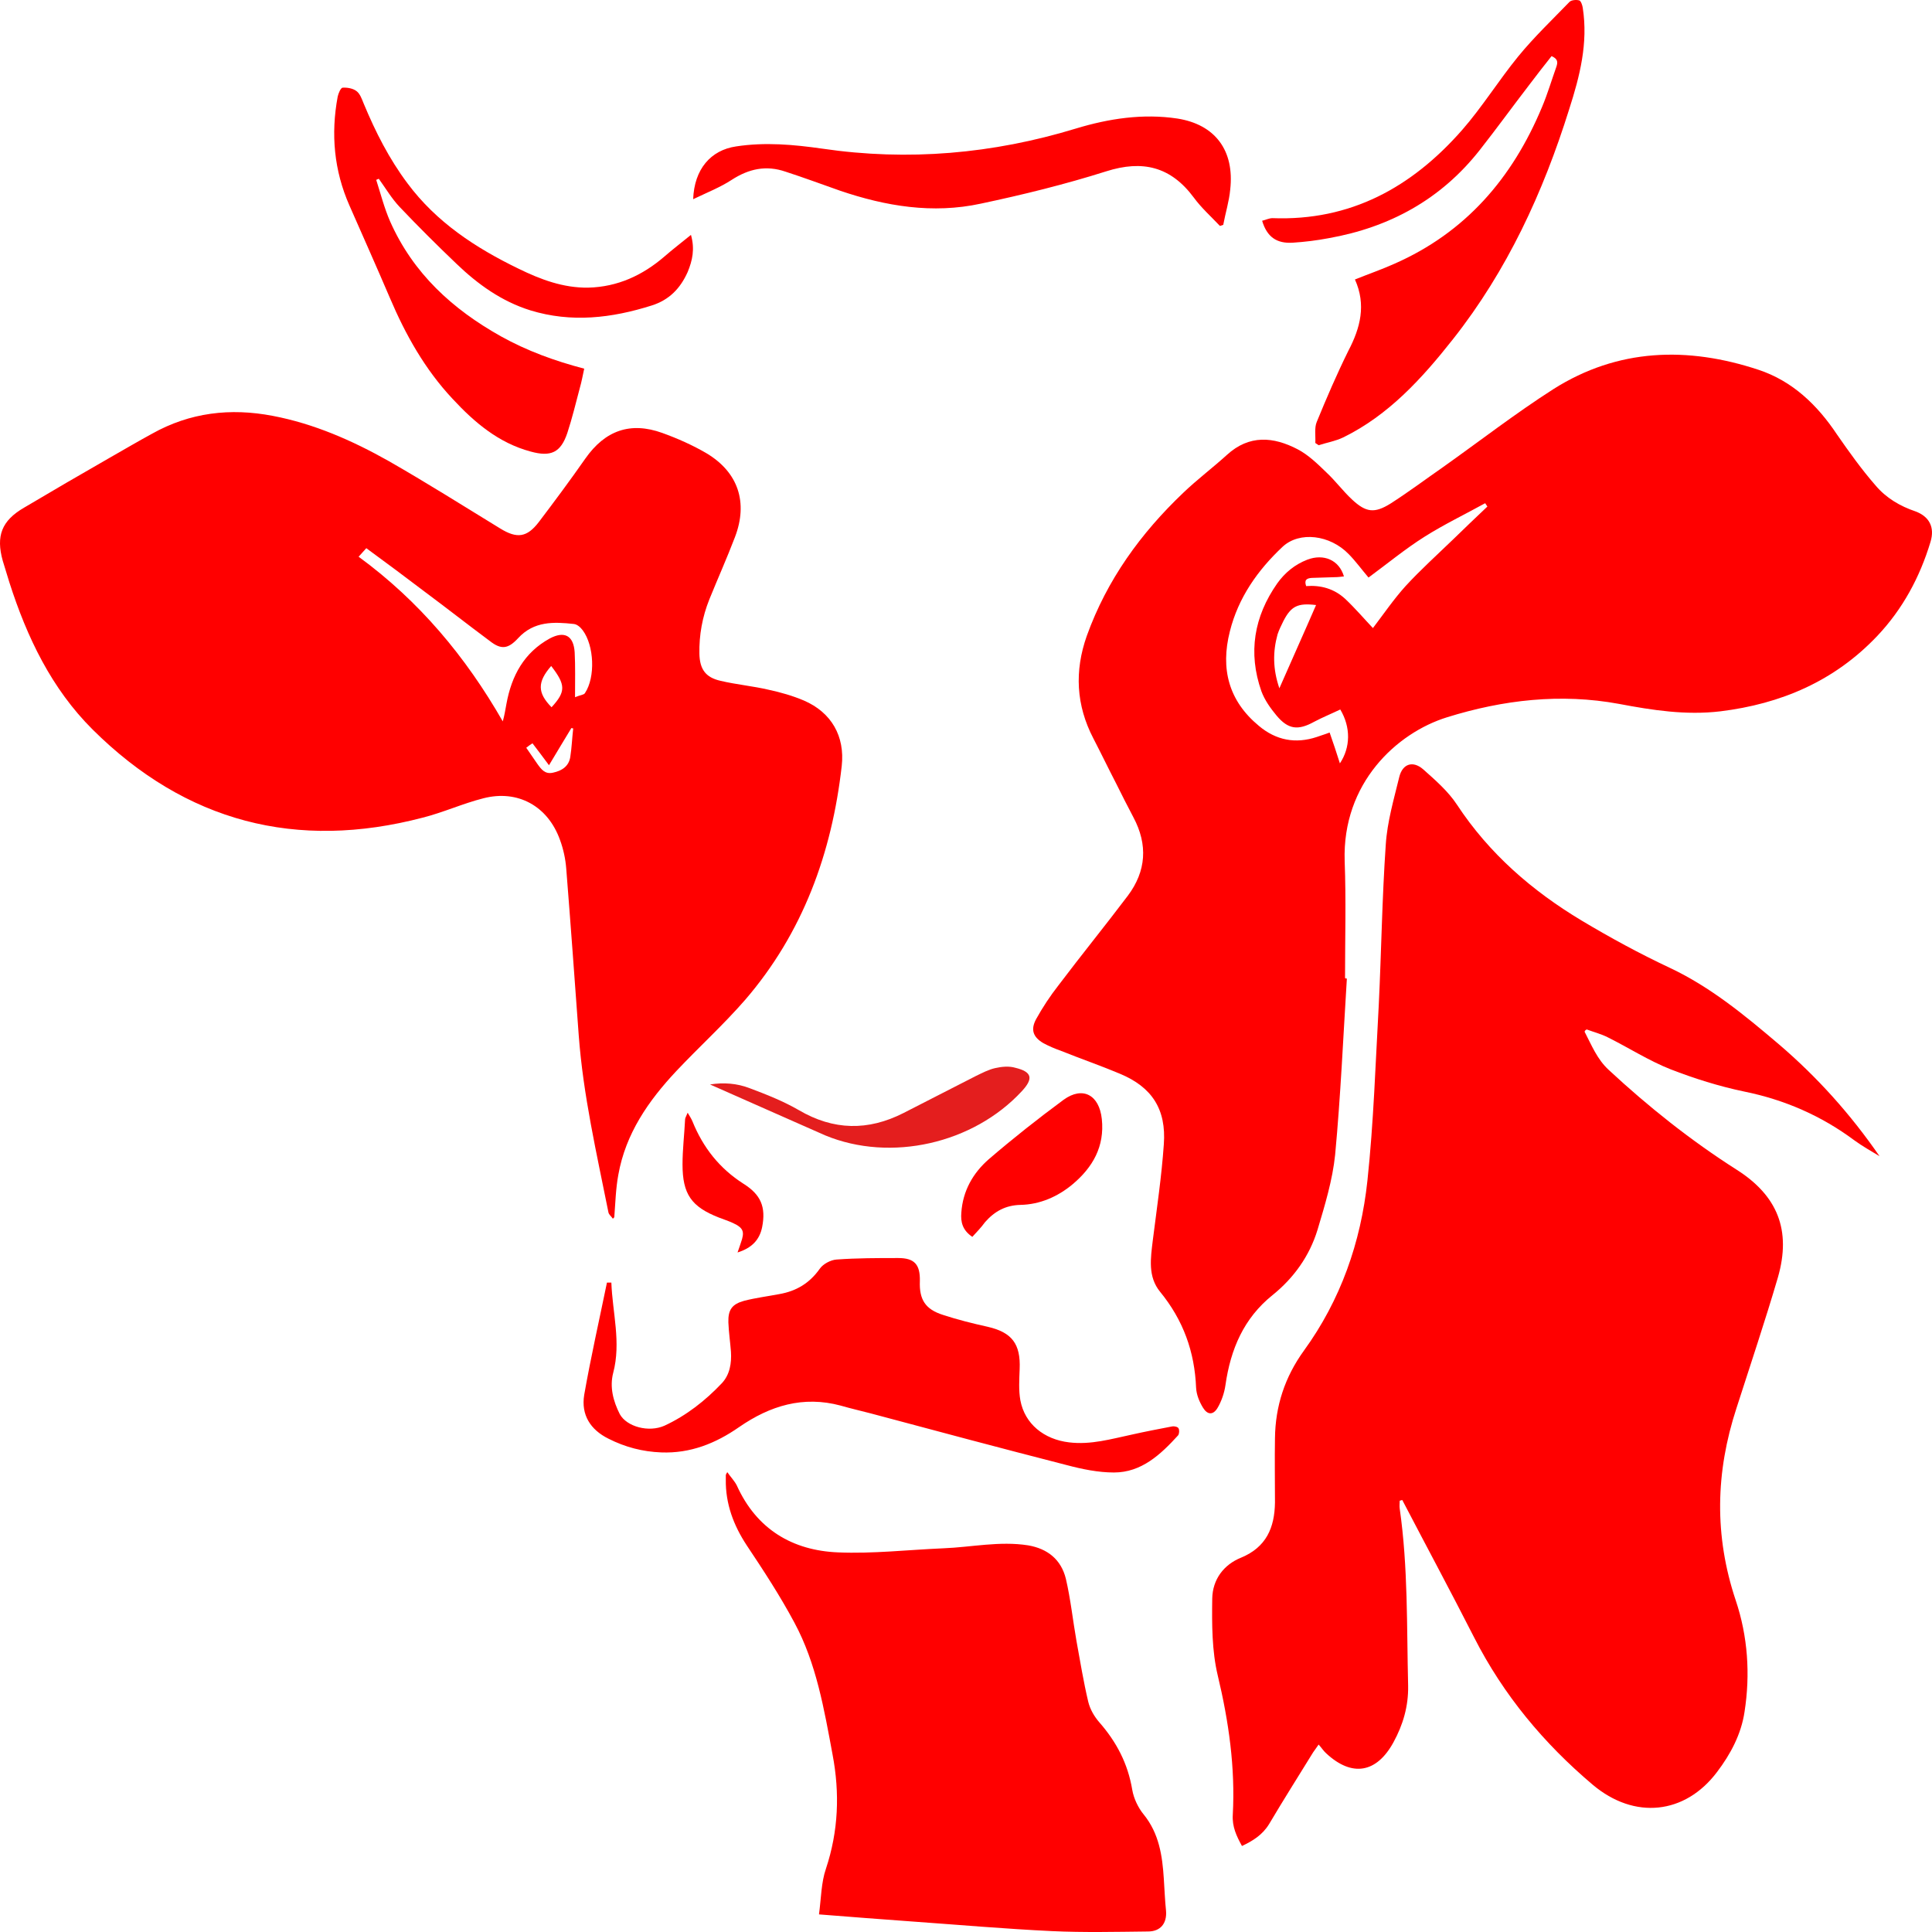 <svg width="183" height="183" viewBox="0 0 183 183" fill="none" xmlns="http://www.w3.org/2000/svg">
<rect width="183" height="183" fill="#1E1E1E"/>
<g clip-path="url(#clip0_0_1)">
<rect width="183" height="183" fill="white"/>
<path d="M150.093 97.724C150.753 98.991 151.274 100.329 152.386 101.349C156.139 104.835 160.169 108.038 164.478 110.784C168.37 113.248 169.69 116.522 168.405 120.993C167.188 125.147 165.798 129.266 164.478 133.385C162.498 139.44 162.359 145.459 164.409 151.585C165.555 154.999 165.799 158.59 165.243 162.146C164.93 164.258 163.922 166.159 162.636 167.849C159.613 171.862 154.818 172.39 150.857 169.046C146.236 165.138 142.414 160.562 139.634 155.105C137.41 150.74 135.082 146.41 132.823 142.08C132.754 142.115 132.65 142.115 132.58 142.15C132.58 142.397 132.545 142.643 132.58 142.889C133.379 148.452 133.24 154.049 133.379 159.682C133.414 161.618 132.893 163.378 131.989 165.032C130.391 167.954 128.063 168.342 125.631 166.089C125.387 165.877 125.214 165.596 124.901 165.244C124.692 165.56 124.519 165.772 124.38 165.983C122.99 168.236 121.565 170.489 120.21 172.777C119.585 173.798 118.681 174.361 117.639 174.854C117.117 173.904 116.701 173.024 116.77 171.897C117.013 167.426 116.388 163.061 115.345 158.696C114.789 156.372 114.789 153.838 114.824 151.409C114.859 149.613 115.901 148.205 117.569 147.536C119.932 146.551 120.731 144.72 120.766 142.326C120.766 140.284 120.731 138.278 120.766 136.236C120.801 133.173 121.704 130.427 123.511 127.928C126.986 123.14 128.897 117.684 129.522 111.84C130.113 106.313 130.287 100.716 130.599 95.154C130.843 90.12 130.912 85.05 131.26 80.016C131.399 77.834 132.024 75.721 132.545 73.574C132.858 72.342 133.831 72.025 134.804 72.87C135.951 73.891 137.167 74.947 138.001 76.214C141.058 80.861 145.124 84.381 149.815 87.198C152.525 88.817 155.305 90.331 158.154 91.668C162.046 93.499 165.312 96.21 168.544 98.956C172.157 102.054 175.285 105.539 178.03 109.517C177.23 109.024 176.396 108.566 175.632 108.003C172.505 105.679 169.03 104.166 165.208 103.391C162.845 102.898 160.482 102.159 158.224 101.279C156.173 100.469 154.262 99.237 152.282 98.252C151.656 97.935 150.961 97.759 150.301 97.512C150.197 97.547 150.127 97.618 150.093 97.724Z" fill="#FF0000"/>
<path d="M127.576 92.689C127.229 98.251 126.986 103.814 126.465 109.376C126.221 111.77 125.492 114.163 124.797 116.487C124.032 118.986 122.538 121.063 120.523 122.683C117.812 124.865 116.562 127.787 116.075 131.202C115.971 131.941 115.693 132.751 115.311 133.385C114.894 134.053 114.372 134.018 113.955 133.349C113.608 132.786 113.33 132.117 113.295 131.448C113.156 128.034 112.079 125.041 109.89 122.366C108.709 120.923 108.987 119.198 109.195 117.473C109.577 114.445 110.029 111.418 110.238 108.39C110.481 105.081 109.126 102.969 106.068 101.701C104.226 100.927 102.385 100.293 100.543 99.554C99.952 99.343 99.362 99.096 98.84 98.815C97.868 98.251 97.59 97.547 98.145 96.526C98.771 95.4 99.466 94.344 100.265 93.323C102.419 90.472 104.678 87.691 106.832 84.839C108.57 82.516 108.743 80.016 107.354 77.411C106.798 76.355 106.242 75.264 105.72 74.208C104.991 72.799 104.296 71.356 103.566 69.948C101.933 66.815 101.759 63.576 102.941 60.232C104.852 54.916 108.048 50.516 112.079 46.678C113.4 45.411 114.859 44.32 116.214 43.088C118.334 41.152 120.627 41.363 122.92 42.56C123.928 43.088 124.797 43.933 125.631 44.742C126.499 45.552 127.194 46.502 128.063 47.312C129.383 48.544 130.183 48.65 131.711 47.699C133.414 46.608 135.012 45.411 136.68 44.249C140.155 41.785 143.56 39.145 147.139 36.857C153.255 32.984 159.857 32.808 166.563 35.026C169.76 36.082 172.123 38.335 173.999 41.152C175.146 42.806 176.327 44.461 177.647 45.974C178.655 47.171 179.975 47.946 181.435 48.439C182.755 48.931 183.276 49.952 182.859 51.325C181.852 54.67 180.219 57.697 177.821 60.232C173.756 64.527 168.683 66.674 162.949 67.378C159.683 67.765 156.521 67.272 153.359 66.674C147.834 65.653 142.379 66.287 137.062 67.941C132.302 69.42 127.125 74.172 127.368 81.565C127.507 85.226 127.403 88.923 127.403 92.619C127.403 92.689 127.507 92.689 127.576 92.689ZM140.885 47.981C140.815 47.875 140.746 47.77 140.676 47.664C138.765 48.72 136.784 49.671 134.943 50.833C133.101 51.994 131.399 53.402 129.627 54.705C128.966 53.93 128.41 53.156 127.75 52.487C125.978 50.657 123.094 50.304 121.496 51.783C119.133 54.001 117.291 56.606 116.492 59.809C115.589 63.365 116.388 66.392 119.237 68.751C120.87 70.124 122.712 70.476 124.727 69.807C125.109 69.666 125.492 69.561 125.943 69.385C126.291 70.37 126.604 71.321 126.916 72.307C127.924 70.793 127.959 68.892 126.951 67.202C126.152 67.589 125.283 67.941 124.484 68.364C122.955 69.209 122.017 69.103 120.905 67.765C120.349 67.097 119.793 66.322 119.48 65.477C118.195 61.816 118.785 58.401 120.974 55.268C121.704 54.247 122.642 53.473 123.824 53.015C125.387 52.417 126.847 53.05 127.298 54.599C126.986 54.635 126.708 54.67 126.43 54.67C125.7 54.705 124.97 54.705 124.241 54.74C123.789 54.775 123.511 54.916 123.719 55.515C125.109 55.409 126.36 55.761 127.403 56.712C128.376 57.627 129.21 58.612 130.044 59.492C131.086 58.12 132.024 56.747 133.136 55.515C134.561 53.966 136.124 52.557 137.618 51.114C138.661 50.093 139.773 49.037 140.885 47.981ZM121.183 65.195C122.399 62.414 123.546 59.88 124.658 57.31C122.92 57.099 122.295 57.416 121.565 58.824C121.357 59.246 121.148 59.669 121.009 60.091C120.557 61.746 120.557 63.365 121.183 65.195Z" fill="#FF0000"/>
<path d="M58.047 115.431C57.908 115.22 57.665 115.044 57.63 114.832C56.518 109.27 55.233 103.708 54.816 98.04C54.433 92.795 54.051 87.514 53.634 82.269C53.565 81.354 53.356 80.403 53.043 79.558C51.897 76.355 49.047 74.771 45.781 75.616C43.835 76.109 41.994 76.953 40.048 77.446C28.095 80.579 17.601 77.869 8.775 69.103C4.884 65.231 2.556 60.373 0.888 55.163C0.679 54.494 0.471 53.79 0.262 53.121C-0.398 50.762 0.158 49.319 2.278 48.087C4.953 46.502 7.663 44.918 10.374 43.369C11.729 42.595 13.049 41.82 14.404 41.081C17.983 39.075 21.806 38.617 25.836 39.391C29.728 40.131 33.342 41.715 36.782 43.651C40.361 45.693 43.87 47.911 47.38 50.058C48.978 51.044 49.916 50.903 51.028 49.46C52.522 47.488 54.016 45.482 55.441 43.44C57.317 40.764 59.715 39.919 62.738 41.011C64.197 41.539 65.622 42.172 66.942 42.947C69.931 44.742 70.869 47.594 69.618 50.868C68.853 52.874 67.985 54.81 67.186 56.782C66.525 58.436 66.213 60.161 66.247 61.922C66.282 63.4 66.838 64.175 68.263 64.491C69.757 64.844 71.32 64.984 72.815 65.336C73.961 65.583 75.073 65.9 76.15 66.357C78.756 67.484 80.042 69.737 79.729 72.553C78.791 80.826 76.046 88.359 70.591 94.696C68.541 97.055 66.213 99.167 64.058 101.455C61.417 104.271 59.263 107.369 58.568 111.277C58.325 112.579 58.29 113.952 58.186 115.29C58.151 115.325 58.117 115.396 58.047 115.431ZM54.468 66.04C54.955 65.829 55.302 65.829 55.406 65.653C56.414 64.139 56.275 61.147 55.198 59.704C54.989 59.422 54.676 59.141 54.364 59.105C52.453 58.894 50.576 58.824 49.082 60.443C48.144 61.464 47.484 61.57 46.407 60.725C44.322 59.176 42.306 57.592 40.222 56.043C38.415 54.67 36.573 53.297 34.697 51.924C34.454 52.205 34.245 52.417 33.967 52.733C39.7 56.923 44.113 62.203 47.623 68.329C47.797 67.73 47.866 67.202 47.97 66.674C48.457 63.999 49.638 61.816 52.071 60.478C53.46 59.739 54.329 60.197 54.433 61.781C54.503 63.118 54.468 64.421 54.468 66.04ZM49.847 70.828C50.229 71.391 50.542 71.849 50.889 72.342C51.271 72.87 51.619 73.363 52.383 73.187C53.217 73.011 53.877 72.588 54.016 71.708C54.155 70.828 54.19 69.913 54.294 68.998C54.225 68.998 54.19 68.962 54.121 68.962C53.426 70.124 52.731 71.251 52.001 72.483C51.445 71.743 50.959 71.075 50.437 70.406C50.229 70.546 50.055 70.652 49.847 70.828ZM52.209 63.083C50.889 64.597 50.889 65.618 52.244 66.991C53.599 65.512 53.599 64.879 52.209 63.083Z" fill="#FF0000"/>
<path d="M77.575 181.332C77.784 179.783 77.784 178.304 78.235 177.002C79.417 173.446 79.556 169.855 78.861 166.194C78.061 161.899 77.332 157.569 75.247 153.697C73.892 151.162 72.328 148.768 70.73 146.375C69.479 144.474 68.714 142.432 68.749 140.144C68.749 140.003 68.749 139.862 68.749 139.721C68.749 139.686 68.784 139.616 68.888 139.44C69.201 139.897 69.583 140.284 69.792 140.707C71.668 144.861 75.073 146.867 79.382 147.043C82.683 147.184 86.019 146.797 89.354 146.656C92.03 146.551 94.671 145.952 97.381 146.375C99.223 146.691 100.508 147.712 100.96 149.543C101.412 151.479 101.62 153.486 101.968 155.457C102.315 157.358 102.628 159.294 103.08 161.195C103.253 161.899 103.635 162.568 104.122 163.131C105.755 164.997 106.832 167.039 107.249 169.538C107.388 170.348 107.805 171.228 108.326 171.862C109.786 173.657 110.099 175.769 110.237 177.952C110.307 178.973 110.342 179.994 110.446 180.98C110.55 182.177 109.925 182.951 108.743 182.951C105.72 182.986 102.663 183.057 99.64 182.916C95.192 182.705 90.779 182.317 86.331 182C83.447 181.789 80.633 181.578 77.575 181.332Z" fill="#FF0000"/>
<path d="M57.908 121.486C58.012 124.337 58.846 127.154 58.082 130.04C57.734 131.378 58.082 132.716 58.707 133.948C59.367 135.145 61.452 135.708 62.946 135.039C64.996 134.089 66.803 132.68 68.367 131.026C69.131 130.216 69.305 129.125 69.236 128.034C69.166 127.118 69.027 126.168 68.992 125.253C68.958 124.056 69.34 123.528 70.487 123.211C71.599 122.929 72.71 122.788 73.822 122.577C75.421 122.295 76.672 121.556 77.644 120.183C77.957 119.726 78.687 119.338 79.243 119.303C81.189 119.162 83.135 119.162 85.081 119.162C86.609 119.162 87.165 119.761 87.13 121.345C87.061 123.105 87.652 124.02 89.32 124.548C90.71 125.006 92.134 125.358 93.559 125.675C95.852 126.203 96.686 127.294 96.582 129.688C96.547 130.674 96.478 131.695 96.651 132.645C97.068 134.863 98.875 136.342 101.273 136.623C103.323 136.87 105.234 136.306 107.215 135.884C108.465 135.602 109.751 135.356 111.037 135.11C111.21 135.074 111.558 135.145 111.627 135.286C111.732 135.462 111.697 135.814 111.593 135.954C109.925 137.785 108.118 139.475 105.512 139.475C104.018 139.475 102.489 139.158 101.029 138.771C94.844 137.187 88.659 135.532 82.474 133.877C81.536 133.631 80.598 133.42 79.625 133.138C76.081 132.188 72.954 133.138 70 135.18C67.776 136.729 65.379 137.679 62.634 137.574C60.862 137.503 59.228 137.081 57.63 136.271C55.927 135.426 55.024 134.018 55.337 132.117C55.962 128.562 56.761 125.041 57.491 121.486C57.63 121.486 57.769 121.486 57.908 121.486Z" fill="#FF0000"/>
<path d="M128.341 26.472C129.661 25.944 130.877 25.521 132.059 24.993C138.8 22.036 143.247 16.896 146.062 10.137C146.583 8.905 146.965 7.603 147.417 6.335C147.591 5.843 147.521 5.561 146.965 5.315C146.271 6.195 145.576 7.075 144.915 7.955C143.317 10.032 141.788 12.144 140.155 14.221C136.472 18.903 131.607 21.543 125.839 22.564C124.727 22.775 123.58 22.916 122.469 22.987C120.905 23.092 120.002 22.423 119.55 20.91C119.863 20.839 120.21 20.663 120.523 20.663C127.924 20.945 133.727 17.741 138.487 12.32C140.398 10.137 141.962 7.603 143.803 5.35C145.298 3.519 147.035 1.865 148.668 0.175C148.842 -0.001 149.294 -0.036 149.571 0.034C149.745 0.069 149.884 0.492 149.919 0.738C150.44 4.082 149.641 7.215 148.633 10.349C146.166 18.234 142.761 25.627 137.618 32.139C134.7 35.836 131.538 39.321 127.229 41.433C126.499 41.785 125.665 41.926 124.901 42.172C124.797 42.102 124.692 42.032 124.588 41.961C124.623 41.292 124.484 40.518 124.727 39.955C125.665 37.666 126.638 35.413 127.715 33.231C128.862 31.048 129.418 28.866 128.341 26.472Z" fill="#FF0000"/>
<path d="M65.448 22.247C65.83 23.585 65.587 24.676 65.135 25.768C64.441 27.317 63.398 28.408 61.73 28.936C57.943 30.133 54.121 30.591 50.229 29.394C47.519 28.549 45.26 26.929 43.245 24.993C41.403 23.233 39.596 21.438 37.859 19.607C37.094 18.797 36.538 17.847 35.878 16.932C35.809 16.967 35.705 17.002 35.635 17.037C36.052 18.34 36.4 19.713 36.955 20.98C39.145 25.909 42.862 29.288 47.449 31.858C49.916 33.231 52.522 34.181 55.337 34.921C55.198 35.554 55.093 36.153 54.92 36.751C54.538 38.194 54.19 39.638 53.738 41.011C53.113 42.877 52.175 43.299 50.264 42.771C47.241 41.961 44.947 40.025 42.862 37.772C40.256 34.991 38.415 31.717 36.921 28.197C35.67 25.275 34.384 22.388 33.099 19.466C31.639 16.157 31.326 12.707 31.986 9.152C32.056 8.835 32.264 8.342 32.438 8.307C32.89 8.272 33.446 8.377 33.759 8.624C34.106 8.87 34.28 9.398 34.454 9.821C35.566 12.496 36.851 15.031 38.589 17.354C41.334 21.05 45.051 23.48 49.117 25.451C51.202 26.472 53.356 27.281 55.719 27.246C58.499 27.176 60.862 26.084 62.946 24.289C63.711 23.62 64.545 22.987 65.448 22.247Z" fill="#FF0000"/>
<path d="M65.657 18.868C65.761 16.016 67.325 14.221 69.722 13.869C72.467 13.447 75.177 13.693 77.888 14.08C86.019 15.277 94.045 14.573 101.898 12.179C105.025 11.229 108.257 10.736 111.523 11.229C115.102 11.792 116.944 14.256 116.527 17.953C116.423 19.079 116.075 20.17 115.867 21.297C115.762 21.332 115.658 21.367 115.554 21.402C114.72 20.522 113.782 19.677 113.087 18.727C110.898 15.77 108.222 15.136 104.782 16.228C100.89 17.46 96.894 18.445 92.899 19.29C88.347 20.276 83.899 19.537 79.556 18.058C77.853 17.46 76.15 16.826 74.413 16.263C72.571 15.629 70.938 15.981 69.305 17.037C68.228 17.741 66.977 18.234 65.657 18.868Z" fill="#FF0000"/>
<path d="M92.099 117.156C91.161 116.522 90.987 115.748 91.057 114.868C91.196 112.791 92.169 111.101 93.663 109.798C95.956 107.827 98.319 105.961 100.752 104.166C102.558 102.863 104.122 103.708 104.365 105.996C104.643 108.601 103.497 110.573 101.62 112.157C100.196 113.354 98.493 114.093 96.651 114.128C95.261 114.163 94.219 114.727 93.316 115.748C92.933 116.276 92.516 116.698 92.099 117.156Z" fill="#FF0000"/>
<path d="M67.255 102.722C68.541 102.511 69.826 102.617 71.008 103.074C72.606 103.673 74.204 104.307 75.664 105.151C78.965 107.088 82.231 107.123 85.567 105.433C87.86 104.271 90.154 103.074 92.447 101.913C93.038 101.631 93.628 101.314 94.254 101.173C94.879 101.033 95.574 100.962 96.165 101.138C97.763 101.525 97.902 102.159 96.79 103.356C92.204 108.32 84.385 110.115 78.166 107.545C74.552 105.961 70.938 104.342 67.255 102.722Z" fill="#E41E1E"/>
<path d="M69.861 118.634C70 118.212 70.104 117.965 70.174 117.719C70.556 116.663 70.417 116.311 69.444 115.853C68.992 115.642 68.541 115.501 68.089 115.325C65.483 114.304 64.649 113.107 64.649 110.291C64.649 108.883 64.823 107.44 64.892 106.031C64.892 105.891 64.996 105.75 65.135 105.398C65.344 105.75 65.483 105.961 65.587 106.208C66.595 108.707 68.159 110.678 70.417 112.122C72.05 113.143 72.571 114.304 72.189 116.24C71.946 117.437 71.216 118.212 69.861 118.634Z" fill="#FF0000"/>
</g>
<defs>
<clipPath id="clip0_0_1">
<rect width="183" height="183" fill="white"/>
</clipPath>
</defs>
</svg>
